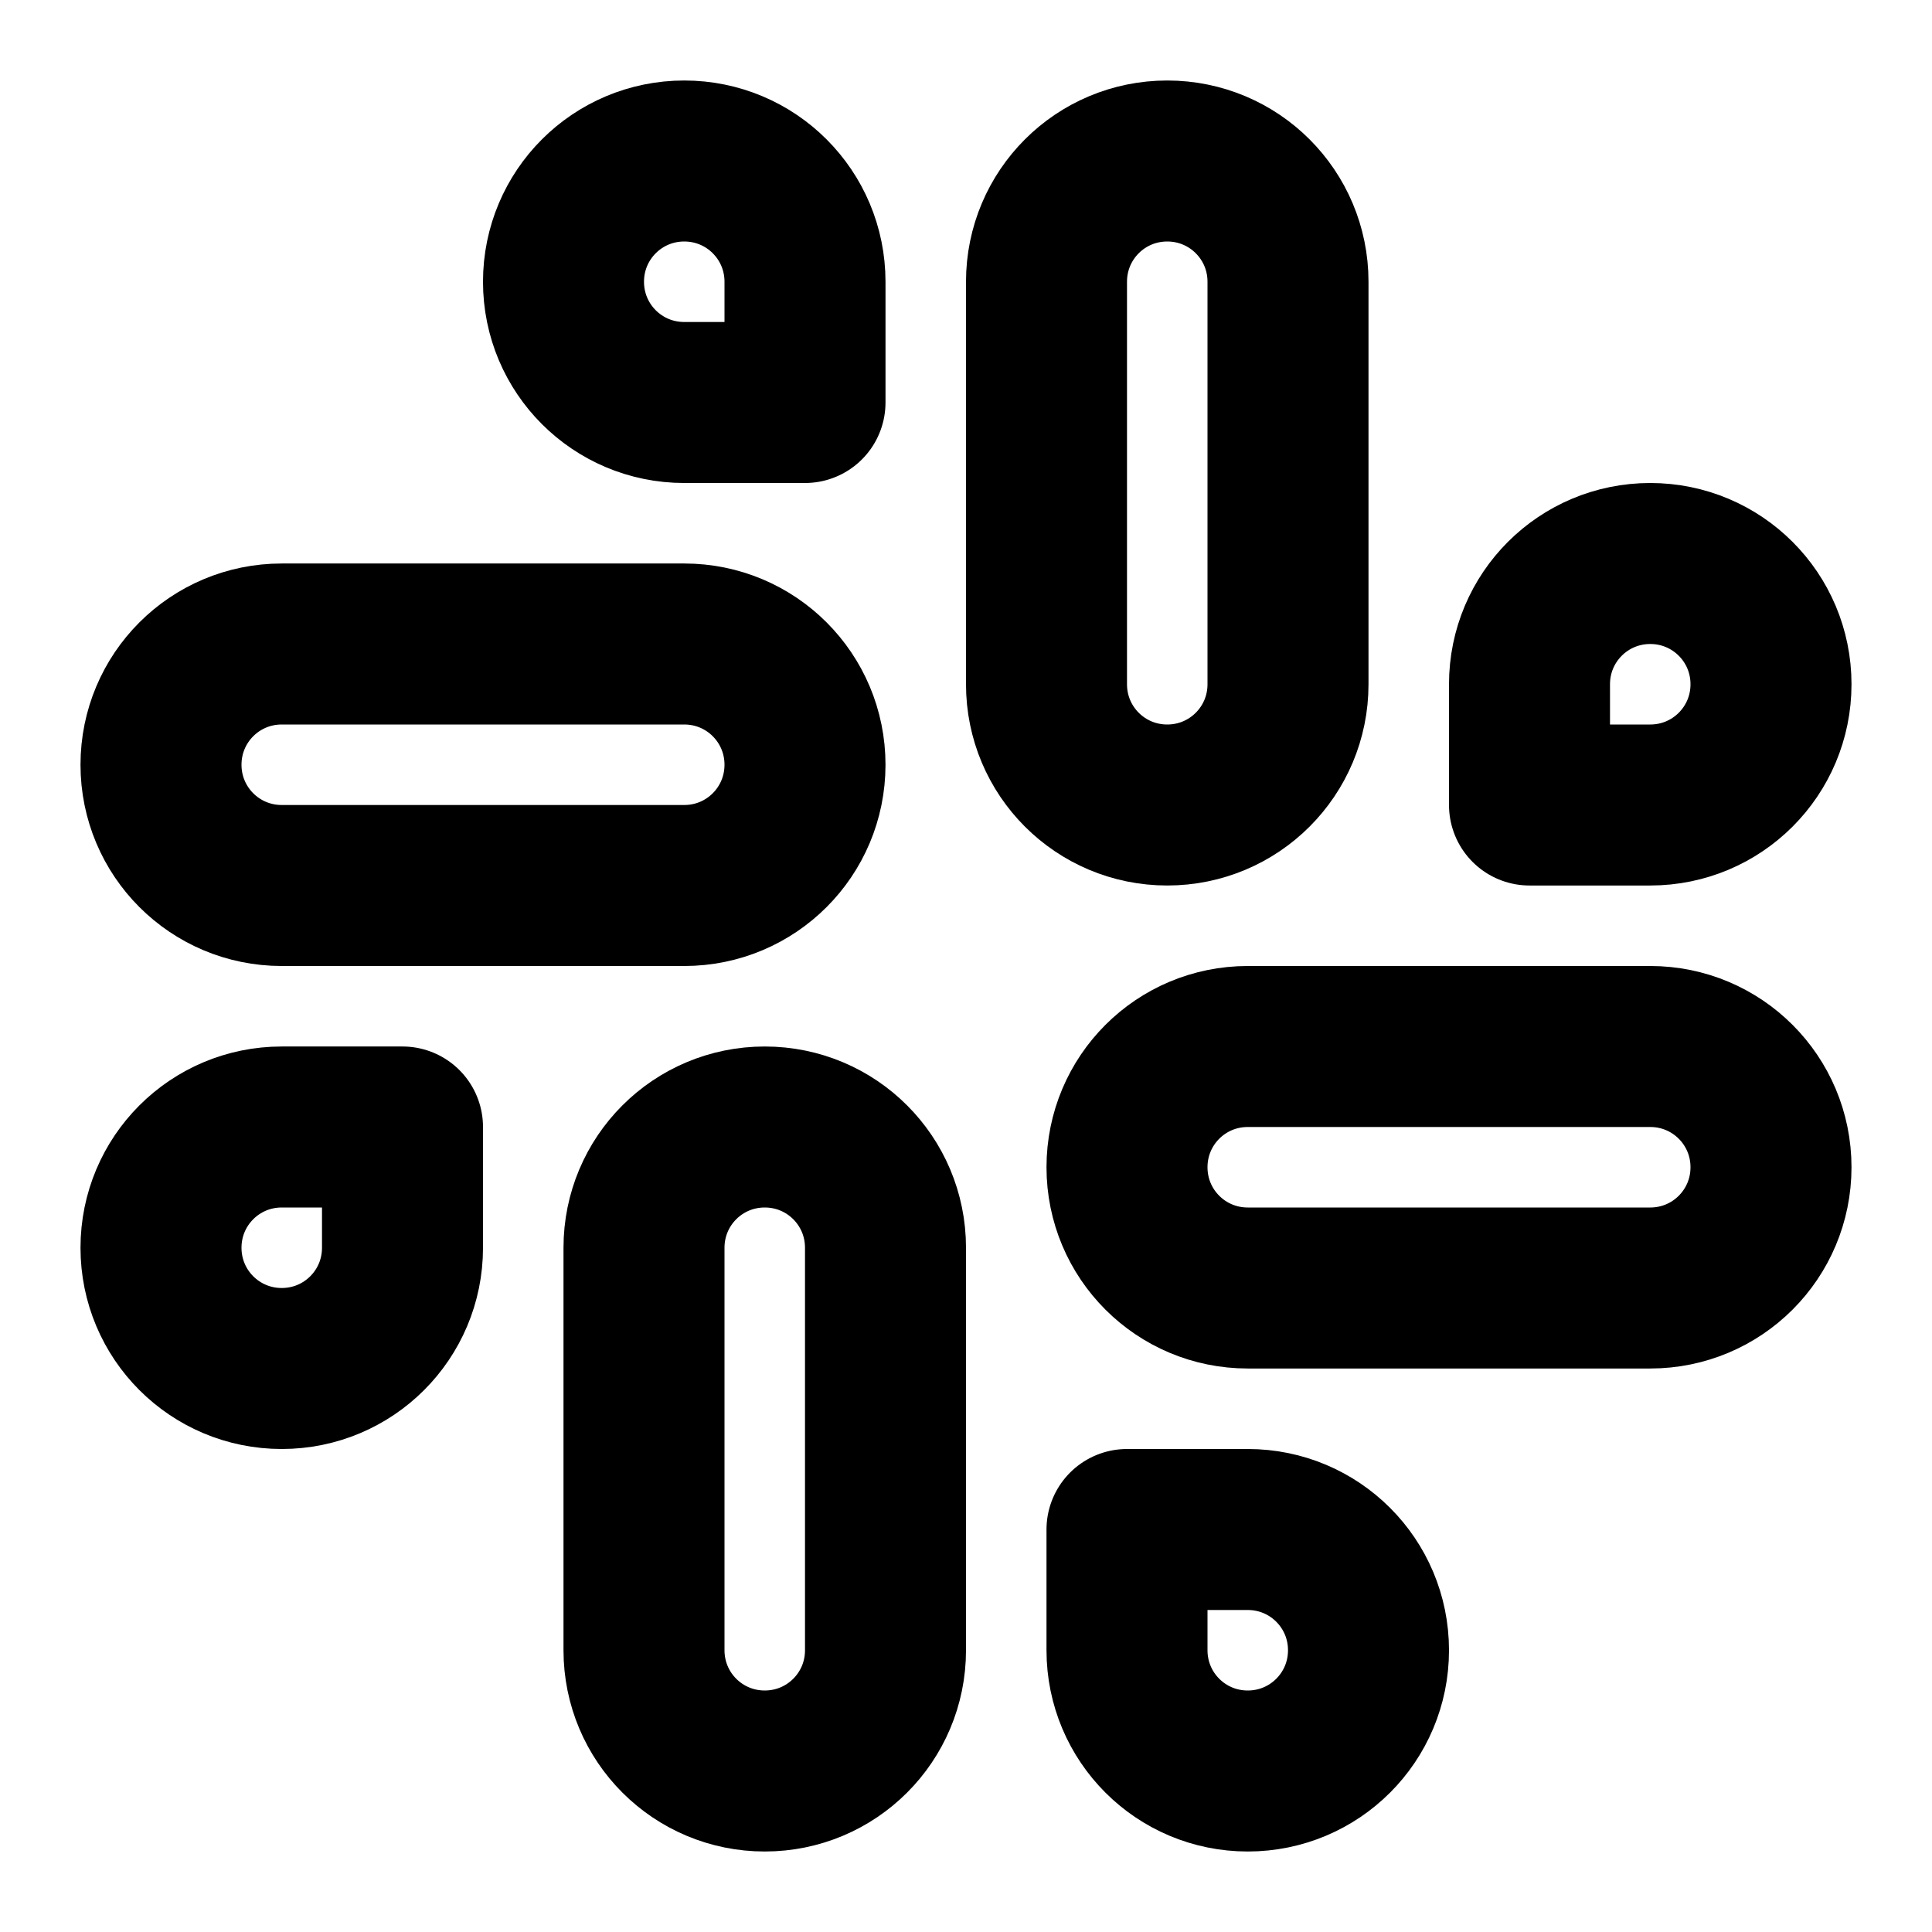 <svg viewBox="0 0 24 24" xmlns="http://www.w3.org/2000/svg"><g stroke-linecap="round" stroke-width="2" stroke="#000" fill="none" stroke-linejoin="round"><path d="M14.5 10c-.83 0-1.5-.67-1.5-1.5v-5c0-.83.67-1.5 1.5-1.5s1.5.67 1.5 1.5v5c0 .83-.67 1.5-1.5 1.5Z"/><path d="M20.5 10H19V8.5c0-.83.67-1.5 1.5-1.5s1.5.67 1.5 1.5 -.67 1.5-1.5 1.5Z"/><path d="M9.5 14c.83 0 1.5.67 1.5 1.5v5c0 .83-.67 1.5-1.5 1.5s-1.5-.67-1.5-1.5v-5c0-.83.67-1.5 1.5-1.5Z"/><path d="M3.5 14H5v1.5c0 .83-.67 1.5-1.5 1.5s-1.5-.67-1.5-1.5 .67-1.5 1.5-1.5Z"/><path d="M14 14.5c0-.83.67-1.5 1.5-1.5h5c.83 0 1.5.67 1.5 1.5s-.67 1.5-1.5 1.5h-5c-.83 0-1.5-.67-1.5-1.5Z"/><path d="M15.5 19H14v1.5c0 .83.67 1.5 1.5 1.5s1.5-.67 1.5-1.5 -.67-1.5-1.5-1.5Z"/><path d="M10 9.5C10 8.67 9.33 8 8.5 8h-5C2.67 8 2 8.67 2 9.5c0 .83.67 1.5 1.5 1.5h5c.83 0 1.5-.67 1.5-1.5Z"/><path d="M8.5 5H10V3.5C10 2.67 9.33 2 8.5 2 7.67 2 7 2.67 7 3.5 7 4.33 7.67 5 8.5 5Z"/></g></svg>